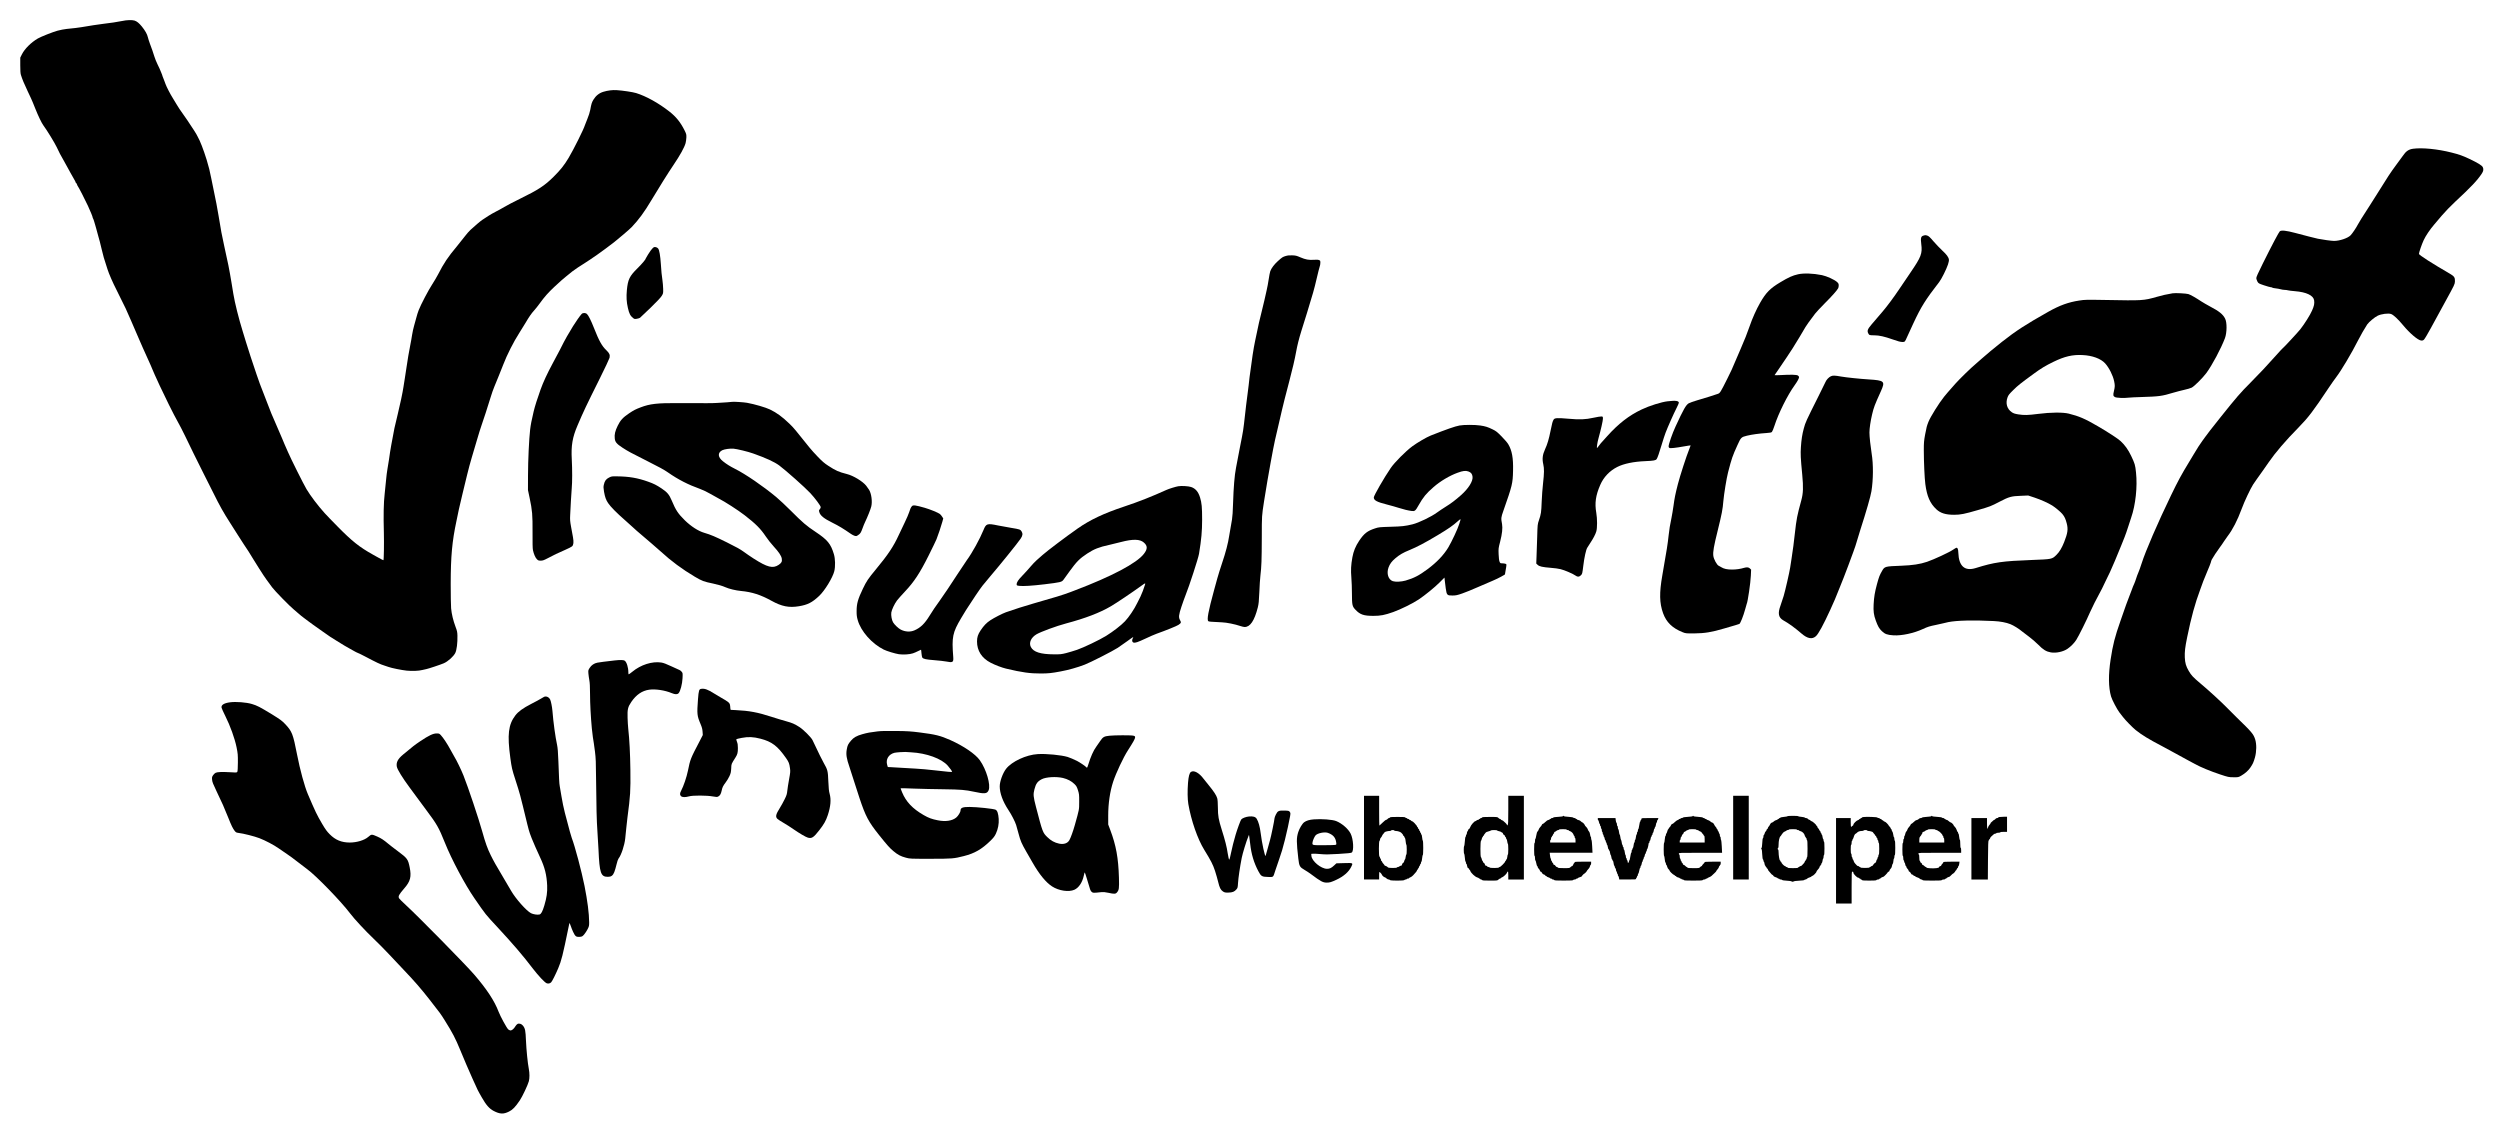 <svg version="1.0" xmlns="http://www.w3.org/2000/svg"
 width="5614pt" height="2553pt" viewBox="0 0 5614 2553"
 preserveAspectRatio="xMidYMid meet">

<g transform="translate(0,2553) scale(0.1,-0.1)"
fill="#000000" stroke="none">
<path d="M2745 25059 c-81 -18 -306 -52 -425 -64 -60 -5 -360 -52 -490 -75
-59 -11 -190 -26 -335 -40 -49 -5 -140 -22 -202 -39 -107 -29 -369 -133 -443
-175 -152 -89 -295 -231 -358 -356 l-37 -74 0 -171 c0 -115 4 -184 14 -215 29
-95 71 -198 153 -370 22 -47 55 -116 73 -155 18 -38 63 -144 98 -235 63 -159
142 -323 180 -374 82 -111 254 -392 301 -491 76 -159 64 -136 159 -304 10 -19
30 -55 44 -80 13 -25 32 -59 42 -76 10 -16 38 -68 63 -115 25 -47 62 -112 82
-145 20 -33 36 -66 36 -72 0 -7 4 -13 9 -13 5 0 15 -15 21 -34 6 -19 14 -36
18 -38 9 -4 174 -324 224 -435 57 -123 108 -248 108 -262 0 -10 4 -21 9 -26 5
-6 16 -37 26 -70 9 -33 21 -71 25 -85 4 -14 13 -45 20 -70 13 -52 20 -77 49
-180 28 -98 34 -118 76 -295 20 -82 41 -163 46 -180 65 -215 109 -345 145
-423 13 -29 24 -55 24 -57 0 -8 90 -195 168 -350 146 -290 171 -342 277 -590
59 -137 115 -268 125 -290 10 -22 39 -89 65 -150 26 -60 58 -135 72 -165 22
-47 137 -304 178 -395 7 -16 25 -59 40 -95 34 -81 55 -129 111 -249 24 -51 44
-95 44 -97 0 -4 123 -260 214 -444 36 -74 88 -175 114 -225 152 -281 185 -343
251 -480 40 -82 127 -262 194 -400 67 -137 163 -331 214 -430 51 -99 152 -299
224 -445 144 -292 231 -446 383 -682 56 -86 135 -211 176 -277 41 -67 98 -154
125 -194 63 -91 142 -214 218 -342 33 -55 89 -145 125 -200 36 -55 81 -125
100 -155 29 -45 104 -150 139 -195 5 -5 29 -39 55 -75 52 -73 404 -433 488
-499 30 -24 78 -64 105 -90 28 -26 84 -71 125 -101 41 -29 86 -63 100 -75 14
-12 61 -47 105 -77 44 -30 132 -92 195 -138 125 -91 264 -184 320 -214 19 -10
71 -42 115 -71 44 -29 121 -74 170 -100 50 -27 106 -58 125 -70 19 -12 55 -29
79 -39 24 -9 92 -42 150 -73 269 -142 349 -180 441 -208 30 -9 73 -24 95 -32
68 -25 294 -71 409 -83 120 -12 273 -6 351 15 28 7 68 16 89 20 41 7 321 100
390 130 94 40 218 151 259 231 33 65 53 226 49 391 -2 80 -8 107 -43 199 -52
139 -87 283 -99 414 -5 58 -9 303 -9 545 1 625 31 956 129 1415 16 74 41 194
55 265 15 72 52 229 82 350 30 121 76 312 103 425 27 113 74 288 105 390 32
102 86 284 120 405 35 121 80 265 100 320 38 103 138 415 206 635 20 69 56
170 79 225 54 127 162 398 200 495 81 214 234 517 362 715 51 81 115 183 141
228 76 130 131 209 189 273 30 32 85 102 123 154 111 154 195 249 332 377 70
66 144 134 163 149 19 16 64 54 100 84 92 79 195 158 265 202 33 21 79 51 103
66 233 147 439 293 711 502 98 76 354 295 397 341 158 166 285 340 439 599
155 260 388 633 502 800 142 210 240 386 268 484 8 29 16 86 18 127 2 71 -1
81 -40 160 -90 181 -190 306 -341 424 -244 191 -521 345 -747 415 -79 24 -301
57 -439 66 -88 6 -202 -8 -296 -37 -94 -28 -170 -88 -225 -179 -36 -60 -46
-91 -70 -225 -10 -54 -36 -137 -65 -205 -26 -63 -51 -126 -55 -140 -26 -90
-258 -555 -366 -735 -100 -167 -182 -270 -339 -426 -200 -199 -345 -293 -754
-493 -138 -68 -297 -150 -352 -184 -55 -33 -141 -80 -191 -105 -50 -25 -123
-67 -163 -93 -74 -50 -80 -54 -139 -91 -35 -22 -177 -142 -269 -228 -30 -27
-86 -93 -126 -145 -39 -52 -116 -149 -171 -215 -211 -253 -295 -378 -432 -645
-27 -52 -83 -147 -124 -210 -84 -127 -258 -459 -307 -585 -17 -44 -41 -118
-52 -165 -12 -47 -35 -129 -51 -184 -16 -54 -36 -147 -45 -205 -8 -58 -27
-160 -40 -226 -27 -132 -64 -350 -88 -520 -9 -60 -25 -166 -36 -235 -12 -69
-25 -154 -30 -190 -5 -36 -14 -87 -20 -115 -5 -27 -19 -97 -31 -155 -11 -58
-45 -206 -75 -330 -82 -337 -73 -295 -149 -710 -20 -113 -33 -193 -50 -320 -9
-63 -25 -160 -35 -215 -10 -55 -23 -158 -29 -230 -6 -71 -20 -218 -33 -325
-23 -199 -29 -479 -18 -875 6 -240 0 -615 -10 -615 -9 0 -28 10 -147 76 -27
15 -68 38 -93 52 -295 164 -467 300 -790 629 -119 120 -250 256 -292 303 -152
169 -313 382 -405 535 -66 111 -358 695 -417 835 -27 63 -62 144 -79 180 -16
36 -40 92 -52 125 -13 33 -69 164 -125 290 -103 234 -137 314 -210 510 -23 61
-61 160 -85 220 -70 177 -90 230 -153 415 -76 219 -202 606 -237 725 -15 50
-49 160 -75 245 -88 284 -176 633 -210 840 -11 69 -30 181 -41 250 -49 297
-83 470 -168 845 -47 209 -72 346 -122 655 -22 143 -68 379 -119 620 -17 80
-38 181 -46 225 -29 153 -58 269 -103 415 -72 232 -149 431 -203 523 -15 26
-28 50 -28 53 0 3 -21 38 -47 77 -144 221 -186 282 -259 384 -45 61 -105 151
-133 200 -29 48 -70 117 -92 152 -55 86 -142 255 -163 316 -10 28 -22 59 -26
70 -41 103 -50 129 -50 136 0 5 -13 38 -30 74 -16 36 -30 68 -30 71 0 3 -20
45 -44 92 -24 48 -56 128 -71 177 -33 105 -50 156 -99 285 -19 52 -40 118 -46
145 -14 66 -62 150 -135 240 -64 78 -110 115 -164 133 -50 17 -184 13 -276 -9z"/>
<path d="M54190 22190 c-100 -13 -163 -56 -232 -160 -17 -25 -86 -119 -154
-210 -119 -161 -205 -291 -367 -555 -44 -71 -134 -214 -201 -318 -197 -305
-262 -409 -286 -456 -38 -75 -125 -204 -166 -246 -63 -64 -244 -125 -371 -125
-56 0 -254 27 -363 49 -65 14 -297 73 -513 131 -197 52 -304 64 -341 37 -20
-15 -179 -315 -383 -726 -104 -209 -147 -304 -146 -327 1 -18 12 -52 25 -76
23 -41 26 -44 148 -85 69 -23 137 -42 152 -43 15 0 29 -4 33 -9 3 -5 36 -12
73 -16 37 -4 89 -13 116 -21 27 -8 68 -14 90 -14 23 0 57 -4 76 -10 19 -5 89
-14 155 -19 258 -21 414 -95 431 -206 10 -73 0 -124 -47 -230 -42 -98 -170
-301 -262 -418 -52 -67 -387 -427 -396 -427 -4 0 -69 -71 -146 -157 -198 -223
-394 -432 -580 -618 -225 -225 -310 -323 -671 -775 -223 -280 -286 -361 -338
-434 -16 -23 -46 -64 -67 -92 -44 -57 -128 -188 -202 -314 -28 -47 -73 -123
-102 -170 -169 -278 -245 -417 -402 -743 -299 -618 -571 -1248 -660 -1527 -25
-80 -59 -173 -74 -207 -16 -35 -38 -96 -50 -135 -12 -40 -32 -93 -44 -119 -13
-25 -39 -90 -58 -145 -19 -54 -45 -121 -57 -149 -12 -27 -42 -106 -66 -175
-23 -69 -79 -228 -124 -355 -131 -373 -173 -539 -224 -875 -52 -340 -49 -626
10 -830 20 -72 135 -291 187 -358 23 -30 59 -76 80 -103 59 -77 216 -237 287
-294 142 -113 288 -202 590 -360 85 -45 227 -122 315 -171 88 -50 198 -110
245 -134 47 -24 128 -68 180 -97 133 -73 344 -160 566 -234 184 -61 192 -62
299 -63 109 -1 111 -1 175 36 86 49 162 117 208 187 53 79 68 113 99 221 37
132 39 300 5 407 -39 120 -75 163 -412 489 -63 62 -158 156 -210 210 -130 134
-413 394 -604 554 -172 145 -206 182 -265 282 -63 108 -83 178 -89 304 -5 128
6 224 53 454 92 451 176 757 293 1070 29 80 60 165 69 190 8 25 48 122 89 217
41 95 77 187 81 205 3 18 12 45 20 61 22 44 122 196 183 277 31 41 72 100 90
130 19 30 56 84 83 119 114 148 221 356 317 616 59 162 194 448 256 545 28 44
117 169 221 314 28 39 86 122 129 185 148 216 382 489 670 781 218 222 333
373 670 880 64 96 146 213 182 259 101 130 347 542 475 799 63 124 162 297
215 376 39 56 168 164 237 197 83 39 234 59 297 38 54 -17 159 -116 275 -256
144 -175 327 -331 401 -340 29 -3 43 1 64 19 15 13 84 129 154 258 70 129 219
404 333 610 201 367 206 376 209 440 4 86 -15 116 -110 171 -410 238 -698 423
-698 447 0 33 63 216 106 308 46 100 139 237 236 351 29 34 108 127 174 205
69 81 197 214 295 305 366 341 495 476 600 634 37 54 44 100 23 144 -18 39
-106 94 -304 188 -145 69 -227 98 -398 141 -315 80 -656 113 -862 86z"/>
<path d="M43192 20239 c-56 -16 -65 -55 -48 -192 27 -210 -1 -284 -242 -637
-59 -85 -165 -243 -237 -350 -135 -202 -284 -403 -389 -526 -34 -39 -92 -108
-131 -153 -38 -45 -92 -108 -119 -139 -89 -105 -102 -142 -71 -201 19 -38 30
-41 139 -41 102 0 230 -29 401 -90 126 -45 184 -60 231 -60 47 0 55 9 92 96
11 27 77 170 145 316 178 382 272 532 586 938 50 65 160 284 195 391 14 43 24
90 21 108 -6 54 -50 114 -149 205 -51 48 -140 140 -196 205 -80 94 -109 120
-139 130 -44 13 -44 13 -89 0z"/>
<path d="M14692 19982 c-12 -2 -34 -20 -49 -40 -16 -20 -31 -39 -34 -42 -9 -7
-109 -169 -109 -176 0 -20 -81 -116 -185 -219 -179 -177 -215 -251 -238 -490
-14 -154 -8 -264 23 -400 30 -131 55 -179 122 -231 23 -18 34 -20 77 -13 28 4
61 15 73 23 12 9 119 110 238 226 139 135 228 229 250 266 34 56 34 59 32 158
-1 56 -9 146 -17 201 -18 128 -22 165 -35 360 -12 183 -34 307 -58 341 -19 26
-57 41 -90 36z"/>
<path d="M28874 19782 c-70 -21 -81 -28 -180 -117 -80 -72 -146 -160 -169
-226 -8 -23 -24 -104 -35 -180 -11 -77 -32 -188 -46 -247 -14 -59 -36 -159
-50 -222 -13 -63 -40 -173 -59 -245 -45 -174 -74 -299 -150 -670 -37 -175 -68
-380 -125 -815 -5 -41 -14 -122 -20 -180 -6 -58 -15 -130 -20 -160 -10 -56
-56 -445 -85 -710 -8 -80 -29 -211 -45 -290 -17 -80 -39 -194 -50 -255 -22
-125 -46 -252 -84 -440 -33 -167 -55 -438 -66 -790 -5 -184 -14 -311 -24 -370
-31 -170 -45 -250 -62 -360 -25 -172 -80 -381 -161 -620 -40 -121 -90 -278
-109 -350 -20 -71 -51 -186 -70 -255 -132 -483 -166 -669 -130 -699 13 -11 49
-14 306 -26 107 -4 294 -42 417 -84 34 -12 76 -21 93 -21 124 0 219 140 295
438 20 82 26 136 35 347 5 138 16 304 24 370 24 202 29 341 31 850 1 513 -1
479 51 820 31 206 117 706 149 875 18 96 43 229 55 295 12 66 31 156 41 200
10 44 39 168 64 275 94 407 108 470 151 640 24 96 73 285 109 420 67 253 122
488 150 645 28 154 63 293 119 475 30 96 86 276 125 400 131 425 163 535 217
770 30 129 61 252 69 273 8 20 15 59 15 86 0 45 -2 50 -30 61 -22 9 -57 11
-118 6 -112 -8 -183 5 -302 56 -82 36 -107 42 -180 44 -61 3 -102 -1 -146 -14z"/>
<path d="M40375 19370 c-121 -27 -210 -67 -395 -178 -231 -138 -323 -232 -455
-462 -83 -145 -174 -347 -235 -525 -53 -154 -116 -313 -200 -505 -40 -91 -90
-208 -112 -260 -81 -195 -102 -239 -185 -405 -157 -314 -168 -332 -216 -349
-72 -26 -316 -103 -467 -146 -80 -23 -164 -53 -187 -66 -63 -37 -118 -133
-297 -522 -72 -155 -156 -397 -156 -448 0 -13 8 -28 18 -33 22 -12 140 1 330
35 79 14 145 24 147 22 2 -1 -14 -44 -35 -94 -56 -134 -206 -596 -251 -774
-58 -226 -76 -317 -99 -489 -12 -85 -32 -207 -45 -270 -33 -156 -51 -265 -64
-391 -22 -205 -37 -300 -142 -900 -69 -395 -65 -621 17 -850 73 -203 208 -335
439 -427 69 -27 74 -28 260 -27 237 2 394 28 670 110 105 31 220 65 257 75 37
10 76 23 87 28 24 13 89 176 131 330 17 63 32 117 34 120 22 35 87 477 93 633
l6 136 -26 26 c-29 28 -67 33 -127 16 -90 -27 -183 -40 -276 -40 -109 0 -183
16 -243 54 -20 12 -43 25 -52 29 -43 15 -116 149 -125 227 -10 90 10 209 100
571 91 370 110 465 126 659 13 152 73 522 106 645 82 316 97 360 209 607 79
175 86 183 215 214 113 27 271 49 439 60 79 5 108 11 121 24 10 10 36 73 58
141 90 279 292 685 450 904 66 92 101 157 102 187 0 10 -12 25 -26 35 -30 20
-157 23 -391 10 -73 -4 -133 -4 -133 -1 0 2 42 64 94 137 51 73 128 186 171
252 43 66 103 158 135 205 31 47 103 164 160 260 56 96 116 198 133 225 26 45
80 119 216 300 25 33 123 138 217 233 163 162 276 290 302 339 7 12 12 40 12
63 0 36 -6 48 -37 77 -58 53 -232 132 -338 154 -199 41 -412 48 -540 19z"/>
<path d="M48790 18944 c-155 -27 -228 -43 -360 -81 -297 -84 -313 -85 -1160
-69 -421 7 -452 7 -578 -13 -244 -37 -440 -108 -697 -253 -512 -289 -723 -426
-1041 -676 -153 -120 -376 -306 -449 -373 -33 -31 -91 -82 -130 -114 -113 -94
-368 -342 -463 -449 -173 -196 -205 -232 -256 -296 -113 -140 -306 -450 -351
-563 -37 -95 -42 -113 -75 -287 -25 -138 -29 -177 -29 -350 0 -261 17 -630 34
-760 36 -274 104 -432 247 -566 93 -88 210 -124 401 -124 141 0 227 17 530
105 277 80 291 85 492 190 207 108 263 124 475 131 l165 7 145 -48 c138 -46
308 -122 395 -177 69 -43 190 -145 227 -190 49 -60 73 -111 98 -209 35 -132
23 -219 -58 -424 -53 -132 -106 -220 -173 -286 -99 -97 -99 -97 -554 -114
-659 -25 -838 -50 -1258 -181 -247 -77 -381 41 -391 346 -3 78 -15 110 -42
110 -7 0 -41 -20 -76 -44 -87 -60 -426 -218 -585 -272 -155 -53 -328 -79 -578
-88 -369 -14 -374 -15 -433 -119 -56 -98 -67 -127 -113 -295 -49 -183 -66
-284 -75 -454 -8 -155 3 -239 48 -362 48 -131 76 -181 137 -239 69 -66 122
-85 261 -94 185 -11 459 48 663 143 103 48 147 62 286 90 90 19 166 36 170 38
4 3 54 14 111 26 191 38 561 47 1020 24 146 -7 280 -32 375 -70 71 -28 196
-106 256 -158 19 -17 89 -70 155 -118 65 -48 162 -131 215 -185 110 -113 179
-155 282 -173 117 -21 282 15 377 82 73 50 149 128 194 198 52 79 234 446 311
625 46 106 132 276 269 530 9 17 50 102 91 190 42 88 81 169 87 179 22 41 189
435 254 601 20 50 53 133 74 185 21 52 57 156 80 230 23 74 53 166 67 205 99
284 144 693 109 1016 -17 169 -27 199 -110 374 -65 136 -139 240 -233 327 -66
61 -258 186 -518 339 -279 163 -422 225 -650 281 -131 32 -403 30 -684 -6
-236 -30 -314 -32 -449 -11 -77 13 -107 22 -145 48 -108 73 -145 200 -96 334
18 49 37 74 131 166 101 100 154 142 450 359 175 128 270 185 450 273 252 122
426 163 652 152 221 -10 412 -80 509 -187 88 -97 175 -270 202 -401 19 -92 19
-121 -4 -218 -23 -94 -19 -116 23 -138 35 -19 205 -26 316 -12 36 4 157 10
270 13 405 12 466 20 721 97 74 22 186 51 249 65 63 13 138 36 166 49 57 28
247 217 329 327 130 175 331 553 418 783 46 124 49 353 4 440 -49 98 -134 166
-342 275 -66 35 -151 85 -190 110 -128 85 -243 150 -292 166 -47 15 -296 28
-353 18z"/>
<path d="M13060 18478 c-35 -37 -133 -177 -192 -273 -94 -154 -198 -333 -207
-358 -9 -24 -145 -284 -255 -487 -115 -213 -209 -415 -267 -578 -68 -187 -129
-382 -154 -487 -50 -212 -67 -302 -80 -410 -25 -212 -47 -690 -48 -1030 l-1
-330 37 -175 c60 -285 68 -377 66 -775 -2 -226 1 -368 9 -400 19 -88 54 -169
88 -202 28 -29 38 -33 86 -33 46 0 69 8 159 55 138 74 227 116 388 186 74 32
145 68 157 80 34 31 40 96 21 204 -9 49 -28 155 -43 235 -23 126 -25 161 -20
265 3 66 11 206 16 310 5 105 14 235 19 290 13 129 13 422 1 649 -17 309 14
494 129 762 139 325 187 427 507 1069 112 226 207 428 212 450 14 66 -2 103
-72 170 -100 95 -165 212 -282 510 -62 156 -114 262 -150 300 -31 34 -94 35
-124 3z"/>
<path d="M41115 17081 c-45 -20 -101 -78 -121 -127 -7 -17 -80 -164 -160 -325
-284 -567 -288 -576 -328 -721 -36 -132 -54 -251 -65 -419 -10 -156 -7 -234
30 -619 27 -286 22 -417 -21 -575 -94 -344 -108 -415 -145 -745 -25 -228 -38
-327 -75 -570 -12 -74 -25 -162 -30 -195 -16 -106 -110 -516 -146 -638 -19
-64 -51 -161 -71 -215 -65 -176 -47 -270 64 -333 128 -72 262 -170 403 -292
136 -119 244 -140 328 -63 57 51 171 261 322 591 87 189 121 269 210 495 21
52 61 154 90 225 29 72 76 195 105 275 29 80 80 218 113 306 33 89 65 186 72
215 7 30 45 155 85 279 136 422 230 748 250 870 42 260 44 607 5 842 -26 163
-50 383 -50 475 0 93 24 256 60 408 38 159 55 205 194 513 105 232 88 249
-274 272 -204 13 -500 44 -615 64 -145 26 -186 27 -230 7z"/>
<path d="M37450 16519 c-140 -16 -411 -101 -585 -184 -285 -135 -523 -320
-775 -601 -69 -76 -133 -148 -143 -159 -10 -11 -32 -39 -48 -62 -17 -24 -33
-43 -36 -43 -11 0 7 126 32 215 55 198 99 393 100 440 0 49 -1 50 -32 53 -18
2 -97 -11 -175 -28 -190 -42 -307 -46 -582 -22 -240 21 -295 17 -318 -21 -23
-37 -36 -85 -67 -242 -40 -200 -73 -310 -126 -425 -56 -122 -67 -216 -39 -337
22 -98 21 -194 -6 -433 -12 -102 -25 -284 -30 -405 -9 -242 -14 -276 -61 -415
-32 -95 -32 -95 -40 -380 -4 -157 -11 -355 -15 -440 l-6 -155 31 -29 c38 -37
108 -52 296 -67 77 -5 176 -19 219 -30 86 -20 285 -106 337 -145 45 -33 81
-31 118 6 33 33 33 35 56 220 21 176 60 355 87 398 12 21 43 69 68 107 70 106
116 194 136 260 24 76 23 287 0 420 -38 217 -14 390 90 628 75 173 209 314
381 401 149 75 368 120 633 131 188 8 232 16 253 48 21 32 57 137 115 332 28
94 66 211 85 260 48 126 178 419 243 547 30 59 54 114 54 122 0 46 -69 56
-250 35z"/>
<path d="M16439 16506 c-2 -2 -51 -6 -109 -10 -58 -3 -159 -9 -225 -14 -117
-7 -198 -7 -870 -4 -478 3 -642 -16 -850 -96 -117 -45 -152 -63 -260 -135
-136 -92 -194 -154 -254 -278 -58 -118 -76 -196 -66 -285 8 -81 43 -122 173
-207 131 -85 174 -108 567 -306 247 -123 372 -192 455 -250 227 -159 455 -276
722 -371 65 -23 158 -68 235 -113 71 -41 151 -86 179 -100 138 -70 435 -261
584 -376 250 -193 361 -305 476 -477 40 -61 120 -162 176 -223 117 -127 174
-213 184 -276 10 -67 -5 -95 -71 -140 -129 -87 -253 -55 -560 141 -71 46 -173
115 -225 154 -72 53 -164 105 -375 209 -262 130 -363 173 -510 216 -134 39
-295 143 -434 278 -154 152 -205 228 -296 445 -57 136 -100 187 -228 273 -113
75 -175 107 -302 152 -234 84 -427 117 -696 120 -121 2 -127 1 -184 -28 -67
-34 -97 -75 -116 -163 -10 -44 -9 -69 5 -155 22 -122 43 -182 92 -255 53 -80
195 -224 379 -384 88 -77 169 -150 180 -162 11 -12 49 -47 85 -77 209 -177
493 -422 545 -470 225 -207 476 -393 756 -559 162 -96 204 -112 414 -155 109
-23 208 -52 275 -82 83 -37 233 -73 350 -84 247 -23 442 -86 686 -221 228
-126 391 -159 613 -122 197 32 299 84 456 232 125 117 304 410 340 556 26 106
22 279 -9 381 -70 234 -143 322 -413 502 -203 134 -290 209 -558 478 -110 110
-256 247 -325 304 -292 243 -690 516 -929 635 -107 54 -184 102 -267 168 -116
91 -123 192 -16 247 47 24 175 42 252 36 81 -7 332 -68 445 -109 290 -103 473
-187 583 -268 143 -106 581 -495 698 -621 103 -110 234 -286 234 -315 0 -14
-10 -36 -22 -49 -20 -21 -20 -26 -9 -65 23 -78 102 -141 293 -236 145 -72 243
-131 422 -255 21 -15 56 -32 77 -39 35 -10 42 -9 78 15 51 34 64 53 101 156
16 46 41 107 55 135 57 118 127 294 141 355 26 109 3 285 -49 371 -11 19 -41
61 -66 93 -78 98 -288 226 -433 262 -187 48 -248 75 -420 187 -82 53 -136 99
-230 197 -68 69 -153 165 -190 211 -311 391 -364 453 -450 535 -164 158 -285
246 -438 320 -95 46 -344 119 -515 150 -68 13 -327 29 -336 21z"/>
<path d="M32775 15975 c-100 -18 -296 -87 -645 -225 -96 -38 -301 -158 -415
-242 -149 -110 -401 -364 -485 -488 -147 -215 -380 -620 -380 -660 0 -66 66
-102 300 -161 85 -22 203 -55 261 -74 109 -35 209 -59 292 -70 67 -9 84 5 152
127 106 187 171 266 339 412 150 131 360 256 538 320 124 45 178 51 242 29 61
-22 87 -56 94 -122 9 -100 -92 -261 -257 -408 -128 -114 -230 -191 -354 -267
-56 -35 -139 -90 -184 -123 -129 -96 -412 -232 -553 -267 -166 -40 -231 -48
-490 -55 -251 -8 -269 -9 -350 -36 -175 -57 -248 -114 -360 -281 -80 -120
-126 -232 -151 -370 -31 -173 -37 -285 -23 -454 7 -85 13 -246 13 -357 1 -262
7 -290 80 -366 103 -109 185 -137 402 -137 162 0 249 17 446 86 163 58 440
194 571 282 139 93 362 274 468 381 l111 111 7 -67 c4 -38 14 -117 22 -178 22
-150 31 -159 152 -158 77 1 105 7 218 46 71 24 228 88 349 142 121 53 272 118
335 144 63 26 151 69 195 94 l80 47 12 73 c28 162 29 155 -1 167 -15 5 -47 10
-72 10 -42 0 -46 2 -60 37 -10 24 -18 83 -21 167 -5 128 -4 135 35 286 44 171
58 303 42 390 -25 137 -24 145 30 300 200 570 211 612 217 900 7 287 -24 455
-109 597 -18 31 -85 108 -148 172 -100 102 -126 122 -200 158 -112 55 -164 71
-279 88 -117 18 -370 18 -466 0z m21 -2122 c-3 -10 -15 -49 -27 -88 -33 -110
-168 -397 -247 -530 -102 -169 -257 -332 -464 -486 -189 -141 -309 -203 -493
-256 -100 -28 -225 -34 -287 -14 -103 34 -146 174 -97 308 31 82 70 135 153
206 94 80 173 126 316 184 175 72 349 164 638 337 244 147 337 211 452 315 49
44 64 50 56 24z"/>
<path d="M26460 14611 c-56 -9 -211 -57 -265 -82 -334 -151 -624 -266 -950
-374 -459 -153 -764 -297 -1045 -493 -252 -176 -684 -502 -785 -592 -34 -30
-94 -83 -134 -118 -39 -35 -104 -103 -143 -150 -40 -48 -118 -135 -175 -193
-101 -105 -133 -153 -133 -203 0 -22 5 -25 57 -32 88 -11 293 2 568 35 364 44
388 50 427 103 14 18 77 105 140 194 154 212 222 281 392 393 152 100 267 146
496 195 63 14 183 43 265 65 266 69 423 66 511 -12 86 -74 86 -146 1 -255
-160 -209 -722 -506 -1547 -819 -36 -13 -83 -32 -105 -40 -151 -58 -364 -124
-835 -257 -172 -49 -443 -135 -611 -195 -82 -30 -262 -122 -350 -180 -87 -57
-146 -119 -219 -228 -59 -89 -80 -152 -80 -248 0 -208 106 -374 306 -477 104
-54 249 -109 344 -132 359 -86 543 -111 785 -110 171 1 237 8 440 46 171 31
385 91 544 153 122 46 634 307 742 378 46 30 142 97 214 150 71 53 131 94 133
92 2 -2 -4 -18 -13 -35 -20 -39 -13 -78 17 -89 36 -13 94 6 271 89 92 44 205
93 250 109 203 72 451 172 489 198 62 42 67 54 38 105 -37 65 -31 117 30 303
29 88 72 207 95 265 78 190 284 825 300 923 54 331 69 499 70 767 0 278 -9
378 -47 500 -39 127 -103 202 -201 234 -58 20 -217 29 -287 17z m-745 -2203
c-22 -77 -80 -228 -105 -276 -17 -32 -50 -97 -74 -147 -64 -134 -186 -315
-274 -407 -87 -92 -265 -229 -421 -326 -150 -93 -505 -263 -657 -315 -71 -24
-181 -57 -244 -73 -103 -26 -131 -29 -270 -28 -304 1 -463 52 -521 165 -49 96
4 213 128 286 99 57 445 185 663 243 432 115 758 240 1005 385 127 74 492 320
680 457 43 32 83 58 88 58 4 0 5 -10 2 -22z"/>
<path d="M20478 14163 c-24 -27 -44 -72 -63 -138 -10 -33 -53 -134 -97 -225
-44 -91 -104 -218 -134 -282 -120 -261 -240 -441 -513 -771 -181 -219 -211
-264 -295 -439 -111 -231 -140 -334 -140 -503 0 -90 4 -127 26 -203 71 -249
317 -527 583 -659 68 -34 256 -91 340 -104 99 -14 244 -5 316 20 30 10 82 32
116 50 34 17 64 31 66 31 2 0 7 -37 10 -81 4 -45 12 -88 19 -97 26 -30 81 -42
270 -57 106 -8 226 -22 267 -30 148 -30 166 -18 157 102 -35 451 -16 545 178
873 43 74 91 153 106 175 15 22 38 58 52 80 79 127 270 409 322 474 33 42 108
132 166 200 237 278 614 745 688 852 48 70 54 114 22 167 -26 42 -44 48 -230
78 -85 14 -219 38 -298 54 -245 51 -267 44 -326 -101 -83 -203 -254 -514 -372
-674 -28 -38 -123 -182 -212 -318 -174 -268 -270 -412 -399 -595 -46 -64 -100
-142 -122 -173 -21 -30 -69 -104 -105 -163 -110 -180 -203 -271 -340 -331 -94
-41 -207 -35 -308 16 -53 27 -143 112 -173 164 -30 51 -48 154 -40 219 9 63
73 198 130 274 24 31 105 122 180 202 202 214 332 411 531 810 84 168 162 330
174 360 34 84 108 305 131 391 l21 77 -26 40 c-13 22 -36 49 -51 60 -38 30
-219 104 -340 139 -206 59 -260 66 -287 36z"/>
<path d="M13810 10700 c-226 -26 -351 -42 -396 -51 -72 -14 -134 -56 -173
-118 -32 -50 -33 -55 -28 -124 3 -40 13 -108 21 -152 11 -57 15 -146 16 -310
0 -214 16 -510 40 -770 11 -112 37 -308 45 -335 3 -8 14 -94 26 -190 18 -146
22 -243 24 -590 6 -651 14 -969 30 -1190 8 -113 20 -303 25 -423 23 -524 51
-607 209 -607 77 0 114 27 146 107 14 37 37 114 50 172 14 61 33 116 44 130
61 76 135 298 151 451 5 52 17 163 25 245 9 83 20 184 25 225 65 488 72 604
66 1070 -5 371 -21 680 -48 925 -6 55 -13 166 -15 246 -6 190 6 243 84 357
111 162 241 251 401 274 138 20 353 -12 507 -77 78 -32 124 -32 154 -1 39 42
82 205 88 336 5 114 5 116 -21 147 -15 18 -37 35 -49 38 -12 4 -93 40 -180 82
-113 53 -177 77 -225 85 -206 32 -462 -49 -653 -207 -42 -35 -80 -61 -83 -58
-3 4 -6 24 -6 46 0 111 -38 230 -82 261 -24 17 -100 19 -218 6z"/>
<path d="M15752 10062 c-54 -6 -62 -30 -78 -234 -25 -333 -21 -371 56 -553 33
-78 43 -117 47 -176 l5 -75 -72 -140 c-203 -387 -210 -405 -261 -658 -30 -148
-99 -350 -155 -456 -30 -56 -30 -91 -1 -118 29 -28 94 -29 181 -5 83 24 399
23 533 -2 78 -14 96 -15 119 -3 41 20 63 57 79 130 16 79 30 107 92 190 27 35
64 97 83 138 30 65 35 88 40 175 5 108 -1 90 96 245 45 71 54 107 54 212 0 64
-5 101 -20 138 -11 28 -18 55 -15 60 3 4 58 18 122 30 148 28 260 23 419 -18
259 -67 385 -164 576 -437 62 -90 73 -118 88 -227 10 -70 8 -92 -20 -245 -17
-92 -35 -208 -40 -257 -8 -77 -15 -103 -59 -192 -27 -57 -77 -146 -109 -198
-91 -145 -103 -197 -54 -245 15 -14 77 -55 137 -89 61 -35 161 -99 222 -142
132 -92 275 -176 324 -190 88 -25 129 2 258 168 105 134 148 212 190 338 64
194 78 349 41 480 -16 55 -22 121 -29 280 -9 234 -15 256 -104 413 -37 63
-105 204 -251 511 -29 61 -204 236 -293 293 -113 72 -159 92 -303 132 -74 20
-223 65 -330 100 -301 98 -496 135 -800 149 -47 2 -93 5 -102 5 -14 1 -18 10
-18 44 0 23 -5 59 -10 79 -11 39 -42 63 -193 149 -43 24 -117 68 -164 98 -141
88 -206 112 -281 103z"/>
<path d="M12220 9883 c-8 -4 -43 -24 -78 -45 -35 -21 -132 -74 -215 -116 -181
-93 -289 -171 -354 -257 -158 -207 -184 -431 -113 -955 31 -225 36 -250 115
-495 107 -335 89 -266 269 -1006 20 -81 44 -168 55 -195 10 -27 29 -76 41
-109 30 -78 124 -291 189 -430 104 -220 148 -395 158 -630 6 -155 -10 -267
-63 -447 -41 -137 -72 -195 -110 -204 -45 -11 -138 3 -190 29 -102 52 -343
323 -446 502 -22 38 -91 156 -153 260 -204 343 -234 398 -305 540 -73 147
-121 281 -190 530 -82 295 -316 993 -422 1260 -49 124 -159 350 -203 419 -18
28 -58 101 -90 161 -66 125 -163 271 -216 327 -34 36 -40 38 -95 38 -78 0
-175 -46 -363 -172 -126 -85 -172 -120 -389 -302 -119 -99 -159 -176 -141
-273 12 -64 129 -254 288 -468 70 -93 144 -195 166 -225 21 -30 110 -149 196
-265 253 -338 291 -405 429 -748 149 -374 452 -943 664 -1249 260 -376 239
-351 524 -657 341 -368 565 -629 792 -927 123 -160 262 -307 306 -324 36 -14
76 -5 102 23 24 27 94 166 157 313 71 166 105 301 229 909 l23 110 15 -30 c8
-16 18 -43 22 -58 4 -15 24 -66 45 -112 48 -103 69 -119 148 -113 54 5 60 8
101 54 23 27 58 80 77 118 32 63 35 76 35 155 -1 195 -38 484 -104 816 -66
330 -214 888 -287 1079 -18 48 -40 128 -155 566 -25 96 -59 260 -75 363 -16
104 -34 208 -39 230 -6 23 -12 96 -15 162 -3 66 -10 246 -16 400 -7 200 -16
304 -29 365 -39 182 -84 504 -105 770 -8 91 -33 216 -51 252 -28 54 -85 80
-134 61z"/>
<path d="M5165 9759 c-137 -18 -203 -61 -189 -123 4 -17 42 -102 86 -190 108
-215 209 -496 250 -695 29 -145 31 -169 30 -343 -1 -113 -5 -196 -12 -208 -10
-19 -17 -20 -143 -12 -199 11 -308 7 -345 -12 -18 -9 -44 -34 -58 -56 -24 -36
-26 -47 -21 -101 4 -51 22 -95 100 -258 111 -227 184 -393 263 -593 67 -171
104 -247 145 -298 26 -32 37 -38 84 -44 108 -12 357 -75 469 -118 131 -50 327
-153 427 -224 52 -37 139 -97 194 -133 55 -36 157 -111 226 -166 70 -55 173
-134 229 -175 199 -145 759 -722 961 -990 90 -121 347 -398 534 -575 92 -88
248 -245 346 -350 98 -104 247 -262 330 -350 244 -257 382 -416 570 -656 244
-311 256 -328 344 -469 180 -288 240 -403 350 -670 88 -214 185 -441 279 -650
123 -273 107 -241 206 -415 97 -170 167 -250 265 -302 140 -73 221 -77 346
-14 81 39 141 102 242 251 57 84 181 347 203 430 18 70 18 178 -1 277 -26 134
-54 419 -64 638 -9 223 -18 269 -66 331 -32 42 -86 59 -124 40 -14 -8 -36 -32
-49 -54 -28 -51 -76 -92 -107 -92 -13 0 -37 11 -52 24 -33 28 -177 293 -217
398 -90 239 -264 505 -549 835 -191 222 -1266 1315 -1532 1558 -77 71 -146
139 -153 152 -25 46 -6 82 118 226 137 158 162 259 120 470 -37 183 -52 204
-266 363 -84 62 -181 137 -216 167 -101 85 -158 122 -243 160 -130 57 -132 57
-205 -6 -87 -76 -258 -127 -418 -127 -184 1 -320 57 -447 185 -64 64 -98 111
-171 235 -119 202 -151 270 -320 665 -75 174 -178 553 -243 890 -90 461 -112
519 -263 681 -75 79 -112 107 -313 230 -257 157 -325 192 -438 225 -126 38
-361 56 -492 38z"/>
<path d="M19700 9105 c-149 -17 -225 -31 -335 -62 -129 -36 -198 -76 -256
-146 -65 -77 -78 -104 -94 -196 -20 -113 -6 -202 61 -396 30 -88 73 -221 95
-295 23 -74 81 -256 131 -405 134 -403 202 -531 437 -825 190 -237 239 -292
324 -363 99 -83 164 -117 282 -148 88 -24 98 -24 545 -24 492 0 528 3 755 61
242 61 401 153 597 344 69 68 94 100 122 160 48 102 70 220 63 330 -9 123 -30
186 -70 207 -40 21 -421 62 -583 62 -154 1 -204 -18 -204 -78 0 -37 -53 -124
-97 -160 -90 -74 -240 -97 -413 -62 -139 28 -204 52 -319 118 -247 142 -396
299 -482 508 -21 49 -36 92 -34 94 3 2 139 -1 302 -8 164 -6 465 -13 668 -15
382 -5 479 -13 680 -56 236 -52 290 -46 325 32 52 119 -49 468 -197 676 -100
140 -364 320 -665 454 -221 98 -331 125 -678 169 -204 26 -275 31 -540 34
-213 3 -340 0 -420 -10z m760 -469 c345 -18 684 -141 823 -300 49 -55 97 -123
97 -137 0 -10 -104 -1 -385 32 -137 17 -333 34 -435 39 -102 5 -257 14 -345
20 -88 6 -187 12 -219 13 l-59 2 -15 50 c-35 123 32 236 163 270 35 9 209 22
245 19 14 -2 72 -5 130 -8z"/>
<path d="M24910 9008 c-117 -12 -144 -28 -208 -124 -29 -43 -68 -99 -86 -124
-61 -82 -125 -226 -177 -397 -12 -40 -25 -73 -29 -73 -4 0 -14 7 -21 16 -18
22 -142 105 -204 137 -58 30 -167 76 -210 89 -144 43 -480 76 -670 64 -260
-15 -584 -166 -712 -330 -76 -99 -143 -283 -143 -395 0 -153 70 -342 195 -531
68 -102 146 -253 173 -335 11 -33 36 -123 56 -200 42 -160 67 -217 175 -405
43 -74 107 -184 141 -245 147 -257 297 -441 435 -530 150 -98 374 -132 500
-76 99 44 179 162 212 314 9 42 19 77 22 77 3 0 23 -60 45 -133 81 -276 82
-280 111 -305 30 -26 32 -26 220 -6 43 4 87 0 155 -15 132 -29 162 -28 193 9
46 55 51 86 44 330 -13 445 -64 725 -195 1073 l-46 122 0 200 c0 270 39 541
111 760 63 193 230 549 331 704 117 182 162 262 162 291 0 25 -5 30 -37 39
-45 13 -421 12 -543 -1z m-1041 -948 c106 -26 192 -71 258 -136 45 -44 55 -63
80 -140 26 -84 28 -99 27 -259 -1 -185 5 -154 -97 -520 -38 -136 -95 -295
-124 -343 -40 -70 -125 -98 -228 -77 -104 22 -186 67 -268 148 -101 99 -106
112 -252 673 -61 233 -66 286 -36 399 33 128 69 177 164 227 95 50 328 63 476
28z"/>
<path d="M26743 8195 c-33 -23 -53 -99 -65 -245 -14 -185 -11 -367 7 -475 64
-371 208 -787 358 -1029 150 -243 195 -331 241 -471 25 -77 56 -187 70 -245
32 -135 56 -183 108 -218 37 -24 50 -27 122 -26 93 2 137 19 182 73 27 32 29
43 35 140 7 115 43 361 83 565 22 111 104 377 150 486 l13 33 6 -34 c4 -19 14
-97 22 -174 25 -226 83 -421 183 -609 60 -115 79 -126 223 -129 120 -2 107
-14 157 143 17 52 56 167 87 255 54 154 76 227 129 435 36 140 103 444 116
529 11 68 11 75 -7 100 -19 24 -26 26 -116 29 -131 4 -155 -7 -196 -89 -17
-34 -31 -73 -31 -87 0 -35 -78 -413 -100 -485 -10 -34 -35 -125 -56 -202 -20
-77 -40 -146 -44 -154 -14 -27 -83 288 -110 509 -18 147 -49 258 -90 324 -27
44 -81 60 -174 51 -69 -7 -150 -38 -173 -67 -17 -22 -88 -215 -126 -343 -42
-141 -76 -279 -107 -425 -31 -146 -35 -155 -49 -105 -6 22 -16 74 -22 115 -18
132 -60 298 -134 530 -70 222 -86 310 -86 494 -1 105 -6 179 -15 211 -17 62
-78 156 -192 294 -48 58 -100 122 -114 142 -99 135 -220 200 -285 154z"/>
<path d="M30630 6720 l0 -940 170 0 170 0 0 85 c0 47 2 85 5 85 10 0 55 -49
55 -59 0 -15 49 -61 65 -61 8 0 25 -11 39 -25 14 -14 36 -25 50 -25 13 0 26
-6 28 -12 6 -18 320 -18 325 0 3 6 16 12 29 12 13 0 24 5 24 10 0 6 11 10 25
10 14 0 25 4 25 9 0 5 15 15 33 21 17 6 46 27 62 46 17 20 42 49 58 65 15 16
27 36 27 44 0 8 5 15 10 15 6 0 10 7 10 15 0 8 4 15 9 15 5 0 12 14 16 30 4
17 11 30 16 30 5 0 9 9 9 20 0 11 5 20 10 20 6 0 10 11 10 25 0 14 4 25 9 25
5 0 12 34 16 75 4 41 11 75 16 75 5 0 9 72 9 160 0 88 -4 160 -9 160 -4 0 -12
32 -15 70 -4 39 -11 70 -17 70 -5 0 -9 9 -9 20 0 11 -4 20 -10 20 -5 0 -10 9
-10 20 0 11 -4 20 -10 20 -5 0 -10 9 -10 20 0 11 -7 23 -15 26 -8 4 -15 15
-15 25 0 10 -4 19 -10 19 -5 0 -10 5 -10 10 0 12 -4 18 -58 78 -21 23 -46 42
-55 42 -9 0 -17 4 -17 10 0 5 -11 12 -25 16 -14 3 -25 10 -25 15 0 5 -9 9 -20
9 -11 0 -20 5 -20 10 0 6 -9 10 -19 10 -11 0 -21 6 -23 13 -4 9 -47 12 -173
12 -126 0 -169 -3 -172 -12 -3 -7 -12 -13 -22 -13 -9 0 -23 -9 -31 -20 -8 -11
-22 -20 -32 -20 -9 0 -47 -29 -83 -65 -36 -36 -67 -65 -70 -65 -3 0 -5 151 -5
335 l0 335 -170 0 -170 0 0 -940z m680 160 c0 -5 14 -10 31 -10 48 0 112 -22
131 -45 10 -11 22 -25 28 -32 5 -7 10 -17 10 -23 0 -5 4 -10 9 -10 5 0 13 -10
17 -22 4 -13 10 -25 15 -28 5 -3 11 -38 15 -78 4 -40 11 -72 15 -72 5 0 9 -49
9 -110 0 -60 -4 -110 -9 -110 -5 0 -12 -25 -16 -55 -3 -30 -10 -55 -15 -55 -5
0 -12 -16 -16 -35 -3 -20 -13 -37 -24 -40 -10 -3 -20 -19 -24 -35 -4 -21 -11
-30 -25 -30 -11 0 -26 -7 -35 -15 -8 -8 -24 -15 -34 -15 -11 0 -22 -5 -24 -11
-2 -6 -39 -10 -97 -10 -78 0 -96 4 -110 19 -9 10 -28 22 -43 26 -16 3 -28 11
-28 16 0 5 -11 20 -24 33 -13 13 -27 33 -30 45 -4 12 -12 22 -17 22 -5 0 -9
11 -9 25 0 14 -4 25 -10 25 -5 0 -10 9 -10 19 0 11 -6 21 -12 24 -18 5 -17
349 0 355 7 2 12 15 12 29 0 14 8 33 19 42 10 9 22 27 26 40 4 13 18 35 31 48
13 13 24 27 24 31 0 11 75 32 115 32 19 0 35 5 35 10 0 6 16 10 35 10 19 0 35
-4 35 -10z"/>
<path d="M33870 7339 c0 -271 -2 -323 -15 -335 -13 -14 -15 -14 -15 1 0 14
-27 44 -83 91 -8 6 -23 15 -35 18 -12 4 -22 12 -22 17 0 5 -7 9 -16 9 -9 0
-25 10 -36 23 -19 21 -26 22 -191 22 -127 0 -171 -3 -175 -12 -2 -7 -12 -13
-23 -13 -10 0 -19 -4 -19 -10 0 -5 -7 -10 -15 -10 -8 0 -15 -4 -15 -10 0 -5
-9 -10 -19 -10 -11 0 -26 -7 -35 -15 -8 -8 -19 -15 -25 -15 -23 0 -101 -89
-113 -129 -7 -23 -21 -44 -30 -47 -10 -3 -18 -12 -18 -20 0 -9 -7 -22 -15 -30
-8 -9 -15 -29 -15 -45 0 -16 -4 -29 -10 -29 -5 0 -10 -11 -10 -24 0 -13 -4
-26 -10 -28 -5 -1 -13 -49 -16 -105 -4 -57 -11 -103 -16 -103 -4 0 -8 -38 -8
-85 0 -47 4 -85 9 -85 4 0 11 -39 15 -87 3 -49 11 -89 16 -91 6 -2 10 -15 10
-28 0 -13 4 -24 9 -24 6 0 13 -20 16 -45 5 -31 13 -46 26 -50 10 -4 19 -13 19
-21 0 -8 4 -14 9 -14 5 0 14 -13 19 -30 16 -45 104 -127 151 -142 23 -7 41
-16 41 -20 0 -5 7 -8 15 -8 8 0 15 -4 15 -10 0 -5 9 -10 19 -10 11 0 21 -6 24
-12 3 -10 47 -13 174 -13 165 0 172 1 191 23 11 12 27 22 36 22 9 0 16 4 16 9
0 5 13 14 29 19 34 12 108 82 113 108 1 9 9 19 16 22 9 3 12 -19 12 -87 l0
-91 175 0 175 0 0 940 0 940 -175 0 -175 0 0 -321z m-250 -458 c0 -5 18 -12
40 -16 22 -4 47 -13 54 -21 8 -8 19 -14 25 -14 6 0 11 -9 11 -19 0 -11 9 -23
20 -26 11 -3 23 -17 26 -31 3 -13 10 -24 15 -24 5 0 9 -9 9 -19 0 -11 5 -21
10 -23 6 -2 13 -27 17 -56 3 -28 10 -52 14 -52 5 0 9 -54 9 -120 0 -66 -4
-120 -9 -120 -5 0 -11 -23 -13 -52 -3 -29 -11 -54 -17 -56 -6 -2 -11 -10 -11
-18 0 -8 -4 -14 -10 -14 -5 0 -10 -7 -10 -16 0 -20 -104 -124 -124 -124 -8 0
-16 -5 -18 -10 -5 -15 -201 -15 -206 -1 -2 6 -14 11 -27 11 -12 0 -25 7 -29
15 -3 8 -15 15 -26 15 -15 0 -22 8 -26 30 -4 16 -15 32 -25 35 -11 4 -19 15
-19 26 0 10 -4 19 -10 19 -5 0 -12 17 -16 38 -4 20 -12 40 -18 44 -16 10 -15
356 1 366 6 4 14 24 18 45 4 20 11 37 16 37 5 0 9 7 9 15 0 8 5 15 10 15 6 0
10 5 10 11 0 6 6 16 13 23 6 8 19 23 27 35 9 13 34 25 67 32 29 7 53 16 53 21
0 4 32 8 70 8 39 0 70 -4 70 -9z"/>
<path d="M38920 6720 l0 -940 175 0 175 0 0 940 0 940 -175 0 -175 0 0 -940z"/>
<path d="M35100 7201 c0 -4 -48 -11 -107 -14 -64 -3 -109 -9 -111 -16 -2 -6
-15 -11 -28 -11 -13 0 -24 -4 -24 -10 0 -5 -7 -10 -15 -10 -8 0 -15 -4 -15 -9
0 -5 -14 -11 -31 -15 -18 -3 -47 -23 -69 -46 -21 -22 -45 -40 -53 -40 -9 0
-19 -10 -23 -22 -4 -13 -19 -34 -35 -49 -15 -14 -31 -39 -35 -55 -4 -16 -16
-36 -26 -45 -12 -11 -22 -43 -30 -93 -7 -42 -16 -76 -20 -76 -5 0 -8 -20 -8
-45 0 -25 -4 -45 -10 -45 -6 0 -10 -55 -10 -145 0 -90 4 -145 10 -145 6 0 10
-22 10 -50 0 -27 4 -50 8 -50 5 0 14 -28 20 -62 6 -35 16 -64 22 -66 5 -2 10
-10 10 -19 0 -8 6 -21 13 -28 30 -35 37 -45 37 -59 0 -8 9 -18 20 -21 11 -3
20 -10 20 -14 0 -16 38 -51 54 -51 9 0 19 -7 22 -15 4 -8 12 -15 20 -15 8 0
14 -4 14 -10 0 -5 18 -15 40 -21 22 -7 40 -16 40 -21 0 -4 9 -8 20 -8 11 0 20
-4 20 -10 0 -5 11 -10 24 -10 13 0 26 -6 28 -12 4 -10 55 -13 213 -13 158 0
209 3 212 13 3 6 18 12 34 12 16 0 29 5 29 10 0 6 9 10 20 10 11 0 20 4 20 9
0 5 20 15 45 22 25 7 45 16 45 20 0 8 47 59 55 59 8 0 55 47 55 55 0 6 14 24
46 59 12 12 25 37 29 54 3 18 11 32 16 32 5 0 9 16 9 35 l0 35 -185 0 c-158 0
-185 -2 -185 -15 0 -8 -4 -15 -9 -15 -5 0 -15 -16 -22 -35 -7 -19 -19 -35 -27
-35 -8 0 -23 -10 -34 -22 -19 -22 -27 -23 -150 -23 -96 0 -132 3 -135 13 -3 6
-13 12 -22 12 -10 0 -24 11 -31 25 -7 14 -22 25 -32 25 -11 0 -18 7 -18 20 0
11 -7 23 -15 26 -8 4 -15 15 -15 25 0 10 -4 19 -10 19 -5 0 -10 11 -10 24 0
13 -4 26 -8 28 -5 2 -12 31 -15 66 l-7 62 481 0 480 0 -7 143 c-4 78 -11 144
-15 145 -5 2 -9 19 -9 38 0 19 -4 34 -9 34 -4 0 -11 23 -14 51 -4 31 -14 57
-25 68 -10 9 -22 29 -26 45 -4 16 -20 41 -37 57 -16 15 -29 31 -29 36 0 12
-43 63 -53 63 -7 0 -20 9 -52 38 -8 7 -28 15 -44 18 -17 4 -31 10 -31 15 0 5
-7 9 -15 9 -8 0 -15 5 -15 10 0 6 -11 10 -24 10 -13 0 -26 5 -28 10 -2 6 -49
13 -106 17 -56 3 -102 10 -102 15 0 4 -4 8 -10 8 -5 0 -10 -4 -10 -9z m80
-301 c0 -5 11 -10 25 -10 14 0 25 -4 25 -9 0 -5 11 -12 25 -15 31 -8 73 -50
81 -81 3 -14 10 -25 15 -25 5 0 9 -11 9 -25 0 -14 5 -25 10 -25 6 0 10 -22 10
-50 l0 -50 -285 0 -285 0 0 30 c0 17 5 30 10 30 6 0 10 14 10 30 0 17 5 30 10
30 6 0 10 7 10 15 0 8 4 15 9 15 5 0 12 11 15 25 4 14 11 25 16 25 6 0 10 9
10 20 0 11 6 20 13 20 7 0 23 9 35 20 12 11 30 20 42 20 11 0 20 5 20 10 0 6
35 10 85 10 50 0 85 -4 85 -10z"/>
<path d="M38010 7202 c0 -5 -48 -12 -107 -15 -61 -3 -109 -11 -111 -17 -2 -5
-15 -10 -28 -10 -13 0 -24 -4 -24 -10 0 -5 -9 -10 -20 -10 -11 0 -20 -4 -20
-9 0 -5 -11 -12 -25 -15 -14 -4 -43 -24 -65 -46 -22 -22 -45 -40 -51 -40 -13
0 -39 -25 -39 -39 0 -5 -11 -21 -25 -35 -14 -14 -25 -30 -25 -36 0 -5 -4 -10
-8 -10 -5 0 -15 -22 -22 -50 -7 -27 -17 -50 -22 -50 -4 0 -8 -11 -8 -25 0 -14
-4 -25 -9 -25 -5 0 -13 -36 -17 -80 -3 -44 -11 -80 -15 -80 -5 0 -9 -65 -9
-145 0 -80 4 -145 9 -145 4 0 11 -33 14 -72 4 -40 11 -74 17 -76 5 -2 10 -15
10 -28 0 -13 4 -24 9 -24 5 0 13 -19 19 -42 6 -24 20 -50 32 -58 11 -8 20 -20
20 -27 0 -17 73 -89 98 -98 12 -3 22 -11 22 -16 0 -5 6 -9 14 -9 8 0 16 -6 19
-14 3 -7 22 -16 41 -20 20 -4 36 -11 36 -16 0 -6 9 -10 20 -10 11 0 20 -4 20
-10 0 -5 11 -10 24 -10 13 0 26 -6 28 -12 4 -10 55 -13 213 -13 158 0 209 3
212 13 3 6 18 12 34 12 16 0 29 5 29 10 0 6 9 10 20 10 11 0 20 4 20 8 0 4 16
14 37 21 20 7 46 22 57 32 80 73 106 99 106 107 0 6 14 24 30 42 17 18 30 41
30 51 0 10 5 19 10 19 6 0 10 7 10 15 0 8 5 15 10 15 6 0 10 16 10 35 l0 35
-180 0 c-124 0 -180 -3 -180 -11 0 -6 -13 -24 -30 -39 -16 -15 -30 -33 -30
-39 0 -6 -5 -11 -11 -11 -7 0 -20 -10 -31 -22 -19 -22 -27 -23 -150 -23 -96 0
-132 3 -135 13 -3 6 -9 12 -15 12 -6 0 -21 11 -34 25 -13 14 -30 25 -39 25 -8
0 -15 9 -15 19 0 10 -7 21 -15 25 -8 3 -15 15 -15 26 0 11 -4 20 -10 20 -5 0
-10 11 -10 25 0 14 -4 25 -10 25 -5 0 -10 20 -10 45 0 25 -4 45 -10 45 -5 0
-10 9 -10 20 0 20 7 20 485 20 l486 0 -7 143 c-4 78 -11 144 -15 145 -5 2 -9
19 -9 38 0 19 -4 34 -10 34 -5 0 -10 16 -10 35 0 19 -4 35 -10 35 -5 0 -10 9
-10 19 0 11 -7 26 -15 35 -8 8 -15 22 -15 30 0 9 -4 16 -10 16 -5 0 -10 7 -10
15 0 8 -10 24 -23 37 -12 13 -29 38 -36 56 -9 20 -23 35 -39 39 -14 3 -35 16
-46 28 -12 12 -36 26 -53 29 -18 4 -33 12 -33 17 0 5 -9 9 -20 9 -11 0 -20 5
-20 10 0 6 -9 10 -19 10 -11 0 -21 5 -23 10 -2 6 -49 13 -106 17 -56 3 -102
10 -102 15 0 4 -4 8 -10 8 -5 0 -10 -4 -10 -8z m80 -302 c0 -5 11 -10 25 -10
14 0 25 -4 25 -8 0 -4 16 -14 35 -21 19 -7 35 -16 35 -21 0 -5 11 -20 25 -34
14 -14 25 -30 25 -36 0 -5 5 -10 10 -10 6 0 10 -32 10 -75 l0 -75 -280 0 -280
0 0 30 c0 17 5 30 10 30 6 0 10 14 10 30 0 17 4 30 9 30 5 0 12 13 16 28 3 15
15 34 25 42 11 8 20 22 20 32 0 10 7 18 15 18 8 0 24 9 35 20 11 11 29 20 40
20 11 0 20 5 20 10 0 6 35 10 85 10 50 0 85 -4 85 -10z"/>
<path d="M40140 7201 c0 -4 -36 -12 -80 -15 -44 -4 -80 -12 -80 -17 0 -5 -7
-9 -15 -9 -8 0 -15 -4 -15 -10 0 -5 -7 -10 -15 -10 -8 0 -15 -4 -15 -9 0 -5
-15 -13 -32 -17 -18 -3 -42 -17 -54 -29 -11 -12 -32 -25 -46 -28 -16 -4 -30
-18 -39 -39 -7 -18 -21 -40 -31 -49 -10 -9 -18 -24 -18 -33 0 -9 -7 -19 -15
-22 -8 -4 -15 -13 -15 -21 0 -9 -8 -23 -19 -32 -10 -9 -22 -31 -25 -49 -4 -17
-12 -32 -17 -32 -5 0 -9 -15 -9 -34 0 -19 -5 -36 -11 -38 -7 -2 -13 -47 -16
-111 -3 -59 -10 -107 -14 -107 -5 0 -9 -7 -9 -15 0 -8 4 -15 9 -15 4 0 11 -50
13 -112 4 -69 10 -114 17 -116 6 -2 11 -15 11 -28 0 -13 4 -24 9 -24 5 0 12
-20 15 -45 4 -25 11 -45 17 -45 5 0 9 -7 9 -15 0 -8 5 -15 10 -15 6 0 10 -6
10 -14 0 -8 7 -16 15 -20 8 -3 15 -12 15 -21 0 -9 12 -28 28 -44 15 -15 34
-37 42 -49 8 -12 22 -25 32 -28 9 -3 19 -13 22 -22 4 -10 25 -23 51 -31 25 -7
45 -17 45 -22 0 -5 9 -9 20 -9 11 0 20 -4 20 -10 0 -5 13 -10 29 -10 16 0 31
-5 33 -11 2 -6 46 -13 106 -16 56 -3 102 -10 102 -14 0 -5 11 -9 25 -9 14 0
25 4 25 9 0 4 53 11 117 14 70 3 119 10 121 16 2 6 13 11 24 11 11 0 28 8 37
18 9 10 35 24 59 30 23 7 42 17 42 22 0 6 7 10 15 10 19 0 95 75 95 95 0 9 16
31 35 51 19 19 35 44 35 54 0 11 5 20 10 20 6 0 10 7 10 15 0 8 5 15 10 15 6
0 10 9 10 19 0 11 5 21 11 23 6 2 13 25 16 51 3 26 10 47 14 47 5 0 9 18 9 40
0 22 5 40 10 40 6 0 10 57 10 150 0 93 -4 150 -10 150 -5 0 -10 14 -10 30 0
17 -4 30 -9 30 -4 0 -11 21 -14 47 -3 26 -10 49 -16 51 -6 2 -11 12 -11 23 0
10 -4 19 -10 19 -5 0 -10 9 -10 20 0 11 -4 20 -9 20 -5 0 -13 10 -17 23 -4 12
-15 29 -25 38 -11 9 -19 24 -19 33 0 9 -4 16 -10 16 -5 0 -10 5 -10 11 0 17
-91 99 -110 99 -10 0 -20 7 -24 15 -3 8 -14 15 -23 15 -10 0 -25 9 -33 20 -8
11 -26 20 -41 20 -15 0 -29 5 -31 10 -2 6 -36 13 -76 17 -39 3 -72 10 -72 14
0 5 -54 9 -120 9 -66 0 -120 -4 -120 -9z m210 -301 c0 -5 11 -10 25 -10 14 0
25 -4 25 -9 0 -5 15 -13 33 -16 40 -9 86 -55 94 -95 3 -17 9 -30 14 -30 5 0 9
-7 9 -15 0 -8 5 -15 10 -15 6 0 10 -11 10 -25 0 -14 5 -25 10 -25 6 0 10 -70
10 -190 0 -120 -4 -190 -10 -190 -5 0 -10 -11 -10 -25 0 -14 -4 -25 -10 -25
-5 0 -10 -7 -10 -15 0 -8 -4 -15 -10 -15 -5 0 -10 -7 -10 -16 0 -9 -12 -29
-27 -45 -16 -15 -34 -35 -41 -43 -7 -9 -22 -16 -32 -16 -11 0 -20 -4 -20 -10
0 -5 -6 -10 -14 -10 -8 0 -16 -6 -18 -12 -4 -10 -36 -13 -118 -13 -82 0 -114
3 -117 13 -3 6 -13 12 -24 12 -10 0 -19 5 -19 10 0 6 -7 10 -15 10 -19 0 -85
69 -85 90 0 5 -4 10 -10 10 -5 0 -10 7 -10 15 0 8 -4 15 -9 15 -12 0 -31 113
-31 183 0 31 -4 57 -10 57 -5 0 -10 9 -10 20 0 11 5 20 10 20 6 0 10 30 10 69
0 87 18 171 42 192 10 9 18 20 18 23 0 4 6 13 13 20 6 8 19 23 27 35 8 11 29
26 47 32 18 6 33 15 33 20 0 5 11 9 25 9 14 0 25 5 25 10 0 6 37 10 90 10 53
0 90 -4 90 -10z"/>
<path d="M43370 7202 c0 -5 -46 -12 -102 -15 -57 -4 -104 -11 -106 -17 -2 -5
-15 -10 -29 -10 -14 0 -33 -8 -42 -18 -9 -11 -29 -22 -44 -26 -30 -7 -39 -13
-87 -58 -15 -16 -33 -28 -39 -28 -5 0 -13 -10 -17 -22 -4 -13 -19 -34 -35 -49
-15 -14 -31 -39 -35 -55 -4 -16 -15 -36 -25 -45 -10 -9 -21 -34 -25 -57 -4
-23 -10 -42 -15 -42 -5 0 -9 -16 -9 -35 0 -19 -4 -35 -10 -35 -5 0 -10 -20
-10 -45 0 -25 -4 -45 -10 -45 -6 0 -10 -55 -10 -145 0 -90 4 -145 10 -145 6 0
10 -22 10 -50 0 -27 5 -50 10 -50 6 0 10 -11 10 -25 0 -14 4 -25 9 -25 5 0 11
-18 15 -40 3 -22 11 -40 16 -40 6 0 10 -7 10 -16 0 -8 6 -22 13 -29 30 -35 37
-45 37 -59 0 -8 9 -17 19 -21 10 -3 24 -19 31 -35 8 -19 20 -30 32 -30 10 0
21 -7 24 -15 4 -8 15 -15 25 -15 10 0 19 -4 19 -10 0 -5 19 -15 43 -22 23 -6
49 -20 58 -30 9 -10 26 -18 37 -18 11 0 22 -6 24 -12 4 -10 56 -13 218 -13
162 0 214 3 217 13 3 6 20 12 39 12 19 0 34 5 34 10 0 6 7 10 15 10 8 0 15 3
15 8 0 7 48 32 63 32 4 0 23 16 41 35 19 19 36 35 40 35 11 0 56 48 56 60 0 5
4 10 9 10 5 0 14 14 21 30 7 17 16 30 21 30 5 0 9 9 9 19 0 11 5 21 11 23 6 2
13 25 16 51 l6 47 -182 0 c-122 0 -181 -3 -181 -11 0 -6 -6 -17 -12 -24 -30
-33 -38 -45 -38 -55 0 -5 -9 -10 -19 -10 -11 0 -22 -9 -26 -19 -4 -15 -19 -21
-60 -26 -80 -10 -218 -2 -223 13 -2 6 -8 12 -13 12 -9 0 -21 8 -54 38 -7 6
-18 12 -24 12 -6 0 -11 9 -11 19 0 11 -9 23 -20 26 -11 3 -20 15 -20 26 0 10
-4 19 -10 19 -6 0 -10 30 -10 70 0 40 -4 70 -10 70 -5 0 -10 9 -10 20 0 20 7
20 480 20 l480 0 0 55 c0 30 -4 55 -10 55 -6 0 -10 37 -10 90 0 50 -4 90 -9
90 -5 0 -12 32 -16 70 -4 39 -11 70 -16 70 -5 0 -9 9 -9 20 0 11 -4 20 -10 20
-5 0 -14 19 -20 42 -7 23 -25 54 -41 69 -16 15 -29 32 -29 38 0 13 -48 61 -61
61 -5 0 -15 5 -22 10 -49 42 -62 50 -79 50 -10 0 -18 5 -18 10 0 6 -7 10 -15
10 -8 0 -15 5 -15 10 0 6 -11 10 -24 10 -13 0 -26 5 -28 10 -2 6 -50 14 -111
17 -59 3 -107 10 -107 15 0 4 -4 8 -10 8 -5 0 -10 -4 -10 -8z m90 -302 c0 -5
11 -10 25 -10 14 0 25 -4 25 -10 0 -5 6 -10 14 -10 19 0 96 -76 96 -95 0 -8 5
-15 10 -15 6 0 10 -11 10 -25 0 -14 5 -25 10 -25 6 0 10 -22 10 -50 l0 -50
-280 0 -280 0 0 60 c0 33 4 60 10 60 6 0 10 7 10 15 0 8 5 15 10 15 6 0 10 5
10 11 0 6 7 17 15 25 8 9 15 24 15 35 0 12 7 19 20 19 11 0 29 9 40 20 11 11
29 20 40 20 11 0 20 5 20 10 0 6 35 10 85 10 50 0 85 -4 85 -10z"/>
<path d="M41848 7183 c-21 -2 -38 -8 -38 -14 0 -5 -7 -9 -15 -9 -8 0 -15 -4
-15 -10 0 -5 -7 -10 -15 -10 -8 0 -15 -4 -15 -10 0 -5 -12 -13 -26 -16 -34 -9
-104 -78 -104 -103 0 -11 -9 -23 -20 -26 -11 -3 -20 -11 -20 -16 0 -5 -4 -9
-10 -9 -6 0 -10 40 -10 100 l0 100 -165 0 -165 0 0 -960 0 -960 175 0 175 0 0
361 c0 325 2 361 16 355 9 -3 18 -6 20 -6 2 0 4 -9 4 -20 0 -27 83 -110 110
-110 11 0 20 -4 20 -10 0 -5 7 -10 15 -10 8 0 15 -4 15 -10 0 -5 6 -10 14 -10
8 0 16 -6 19 -12 3 -10 44 -13 162 -13 118 0 159 3 163 13 2 6 17 12 33 12 16
0 29 5 29 10 0 6 7 10 15 10 8 0 15 3 15 8 0 7 48 32 62 32 11 0 98 89 98 100
0 5 9 12 20 15 11 3 20 13 20 21 0 9 6 22 13 29 31 35 36 45 43 81 4 22 11 42
17 46 6 3 12 31 15 62 2 31 8 56 13 56 5 0 9 18 9 40 0 22 5 40 10 40 6 0 10
60 10 160 0 100 -4 160 -10 160 -5 0 -10 18 -10 40 0 22 -4 40 -9 40 -5 0 -12
25 -16 57 -4 31 -13 63 -21 70 -8 8 -14 23 -14 34 0 10 -4 19 -10 19 -5 0 -10
7 -10 15 0 8 -11 25 -25 39 -14 14 -25 28 -25 31 0 6 -8 16 -37 47 -22 23 -39
35 -61 42 -12 4 -22 12 -22 17 0 5 -7 9 -15 9 -9 0 -18 7 -21 15 -4 8 -15 15
-25 15 -10 0 -19 5 -19 10 0 6 -11 10 -24 10 -13 0 -26 5 -28 11 -4 12 -239
21 -310 12z m82 -303 c0 -5 12 -10 26 -10 35 0 104 -21 104 -31 0 -5 11 -19
25 -33 14 -14 25 -30 25 -36 0 -5 4 -10 10 -10 5 0 12 -11 16 -25 3 -14 10
-25 15 -25 5 0 9 -11 9 -25 0 -14 5 -25 10 -25 6 0 10 -13 10 -30 0 -16 5 -30
10 -30 6 0 10 -50 10 -130 0 -80 -4 -130 -10 -130 -5 0 -10 -13 -10 -30 0 -16
-4 -30 -10 -30 -5 0 -10 -11 -10 -25 0 -14 -4 -25 -10 -25 -5 0 -12 -16 -16
-35 -3 -19 -10 -35 -14 -35 -12 0 -46 -33 -59 -57 -6 -13 -21 -23 -31 -23 -11
0 -20 -4 -20 -10 0 -5 -7 -10 -15 -10 -8 0 -15 -4 -15 -10 0 -6 -40 -10 -100
-10 -60 0 -100 4 -100 10 0 6 -7 10 -15 10 -8 0 -15 5 -15 10 0 6 -9 10 -20
10 -10 0 -25 7 -32 16 -7 8 -25 27 -39 42 -15 15 -30 42 -34 60 -3 17 -11 32
-16 32 -5 0 -9 11 -9 25 0 14 -4 25 -10 25 -5 0 -10 18 -10 40 0 22 -4 40 -10
40 -6 0 -10 40 -10 100 0 60 4 100 10 100 6 0 10 20 10 45 0 25 5 45 10 45 6
0 10 9 10 20 0 11 4 20 8 20 4 0 13 21 20 46 12 43 32 74 48 74 3 0 14 9 24
20 22 25 62 40 111 40 21 0 39 5 39 10 0 6 18 10 40 10 22 0 40 -4 40 -10z"/>
<path d="M44898 7183 c-16 -2 -28 -9 -28 -14 0 -5 -10 -9 -23 -9 -12 0 -29 -9
-37 -20 -8 -11 -19 -20 -25 -20 -6 0 -18 -8 -26 -17 -9 -10 -26 -25 -37 -33
-12 -8 -22 -20 -22 -27 0 -7 -11 -23 -25 -37 -14 -14 -28 -39 -31 -56 -13 -65
-24 -24 -24 90 l0 120 -175 0 -175 0 0 -690 0 -690 185 0 184 0 3 437 c2 338
6 437 16 441 6 2 12 10 12 18 0 8 5 14 10 14 6 0 10 8 10 18 0 9 16 31 36 47
19 17 41 36 49 43 7 6 23 12 34 12 12 0 21 5 21 10 0 6 20 10 45 10 25 0 45 5
45 10 0 6 32 10 75 10 l75 0 0 170 0 170 -72 -1 c-40 -1 -85 -4 -100 -6z"/>
<path d="M35880 7135 c0 -14 4 -25 10 -25 5 0 13 -18 16 -40 4 -22 10 -40 15
-40 5 0 9 -11 9 -25 0 -14 5 -25 10 -25 6 0 10 -13 10 -30 0 -16 5 -30 10 -30
6 0 10 -16 10 -35 0 -19 5 -35 10 -35 6 0 10 -13 10 -30 0 -16 5 -30 10 -30 6
0 10 -11 10 -25 0 -14 4 -25 9 -25 5 0 11 -18 15 -40 3 -22 11 -40 16 -40 6 0
10 -11 10 -25 0 -14 5 -25 10 -25 6 0 10 -11 10 -25 0 -14 4 -25 9 -25 5 0 12
-22 16 -50 4 -27 11 -50 16 -50 5 0 9 -7 9 -15 0 -8 4 -15 9 -15 5 0 12 -22
16 -50 4 -27 11 -50 15 -50 4 0 11 -22 15 -50 4 -27 11 -50 16 -50 5 0 9 -7 9
-15 0 -8 4 -15 9 -15 5 0 13 -25 16 -55 4 -30 11 -55 16 -55 5 0 9 -9 9 -21 0
-11 7 -27 15 -35 8 -9 15 -29 15 -45 0 -16 5 -29 10 -29 6 0 10 -11 10 -25 0
-14 5 -25 10 -25 6 0 10 -11 10 -25 0 -14 4 -25 9 -25 5 0 12 -18 16 -40 l7
-40 189 0 c182 0 189 1 189 20 0 11 5 20 10 20 6 0 10 9 10 20 0 11 5 20 10
20 6 0 10 11 10 25 0 14 4 25 9 25 5 0 14 29 21 65 7 36 16 65 21 65 5 0 9 11
9 25 0 14 4 25 9 25 6 0 13 20 17 45 3 25 10 45 15 45 5 0 9 11 9 25 0 14 5
25 10 25 6 0 10 11 10 25 0 14 4 25 9 25 5 0 11 18 15 40 3 22 11 40 16 40 6
0 10 11 10 25 0 14 5 25 10 25 6 0 10 11 10 25 0 14 3 25 8 25 8 0 32 92 32
123 0 9 5 17 10 17 6 0 10 11 10 25 0 14 4 25 9 25 6 0 13 20 17 45 3 25 10
45 15 45 5 0 9 9 9 20 0 11 5 20 10 20 6 0 10 11 10 25 0 14 4 25 9 25 6 0 13
20 17 45 3 25 10 45 15 45 5 0 9 9 9 20 0 11 4 20 9 20 5 0 12 23 16 50 4 28
11 50 16 50 5 0 9 11 9 24 0 13 4 26 9 28 4 2 12 13 15 26 l7 22 -190 0 c-184
0 -191 -1 -191 -20 0 -11 -4 -20 -10 -20 -5 0 -10 -9 -10 -20 0 -11 -4 -20 -9
-20 -5 0 -14 -38 -21 -85 -7 -47 -16 -85 -21 -85 -5 0 -9 -13 -9 -30 0 -16 -4
-30 -10 -30 -5 0 -10 -13 -10 -30 0 -16 -4 -30 -9 -30 -5 0 -12 -27 -16 -60
-4 -33 -11 -60 -16 -60 -5 0 -9 -13 -9 -30 0 -16 -4 -30 -10 -30 -5 0 -12 -27
-16 -60 -4 -33 -11 -60 -15 -60 -5 0 -9 -9 -9 -20 0 -11 -4 -20 -10 -20 -5 0
-10 -16 -10 -35 0 -19 -4 -35 -9 -35 -5 0 -14 -38 -21 -85 -7 -47 -16 -85 -21
-85 -5 0 -9 -11 -9 -24 0 -13 -7 -26 -15 -30 -11 -4 -15 2 -15 24 0 17 -4 30
-10 30 -5 0 -10 11 -10 25 0 14 -4 25 -10 25 -5 0 -10 16 -10 35 0 19 -4 35
-9 35 -4 0 -11 27 -15 60 -4 33 -11 60 -16 60 -6 0 -10 14 -10 30 0 17 -4 30
-10 30 -5 0 -10 11 -10 25 0 14 -4 25 -9 25 -4 0 -11 23 -14 52 -4 28 -10 54
-15 57 -5 3 -12 32 -16 64 -4 31 -11 57 -15 57 -5 0 -11 27 -15 60 -4 33 -11
60 -16 60 -6 0 -10 16 -10 35 0 19 -4 35 -10 35 -5 0 -10 15 -10 34 0 19 -5
36 -10 38 -6 2 -13 27 -17 56 l-6 52 -198 0 -199 0 0 -25z"/>
<path d="M29500 7130 c-97 -8 -163 -28 -213 -64 -43 -31 -107 -138 -134 -223
-41 -132 -41 -218 2 -593 20 -172 31 -192 142 -256 39 -22 104 -65 144 -95
213 -160 266 -189 350 -189 69 0 101 9 219 64 161 75 276 174 333 290 45 90
46 90 -158 84 l-175 -5 -48 -45 c-65 -61 -101 -78 -163 -78 -133 0 -342 173
-350 290 l-4 45 45 4 c25 1 101 -2 170 -9 104 -10 171 -9 398 4 205 12 279 20
296 31 53 35 38 302 -24 425 -54 108 -196 231 -325 282 -85 34 -326 52 -505
38z m320 -303 c118 -43 171 -105 186 -216 6 -48 6 -48 -26 -55 -18 -3 -137 -6
-265 -6 -261 0 -250 -3 -239 73 7 41 41 117 66 147 43 51 204 84 278 57z"/>
</g>
</svg>
